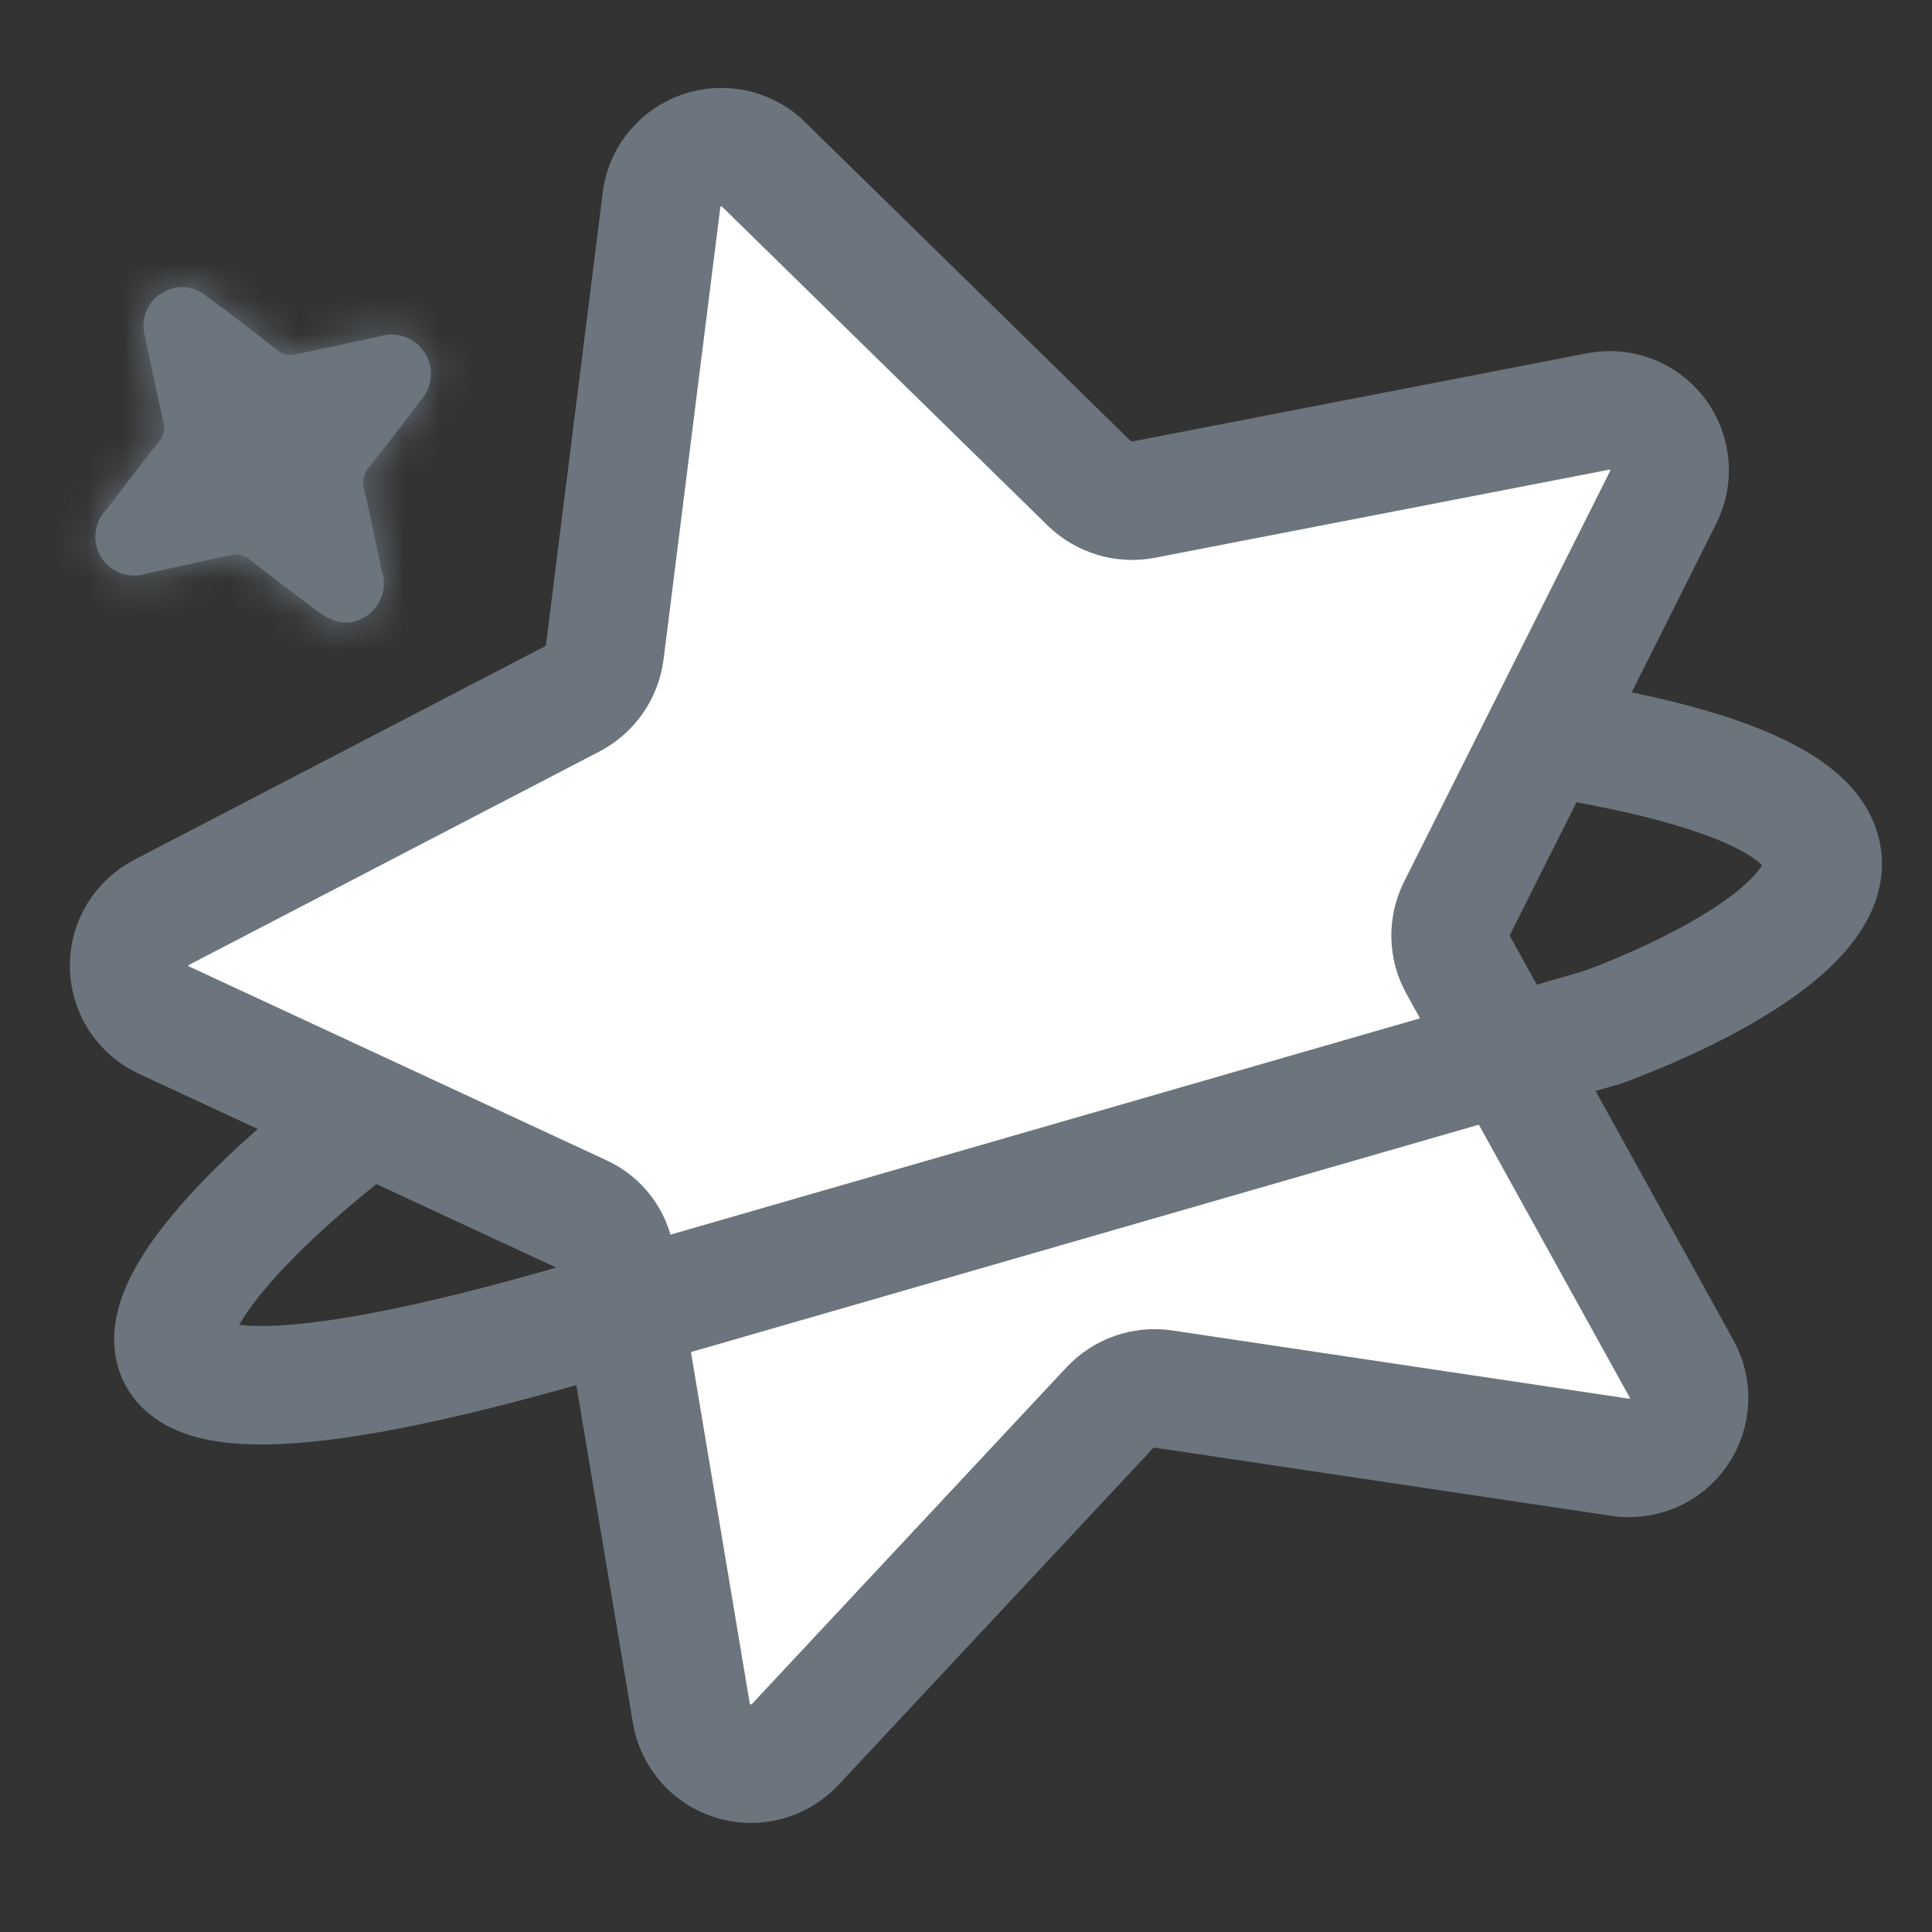 <svg width="55" height="55" viewBox="0 0 55 55" fill="none" xmlns="http://www.w3.org/2000/svg">
<rect x="0" y="0" width="55" height="55" fill="#333333" stroke="none"/>
<path d="M21.664 4.609L31.016 13.767C31.218 13.96 31.463 14.102 31.731 14.181C31.998 14.261 32.281 14.275 32.556 14.223L45.489 11.715C45.803 11.652 46.128 11.678 46.428 11.791C46.728 11.904 46.989 12.1 47.183 12.354C47.377 12.609 47.495 12.913 47.525 13.232C47.554 13.551 47.493 13.871 47.348 14.157L41.475 25.864C41.351 26.114 41.29 26.39 41.295 26.669C41.301 26.948 41.375 27.222 41.509 27.466L47.862 38.953C48.021 39.232 48.098 39.551 48.083 39.873C48.069 40.194 47.964 40.505 47.781 40.77C47.597 41.034 47.343 41.241 47.046 41.367C46.75 41.494 46.424 41.534 46.107 41.483L33.113 39.542C32.837 39.503 32.556 39.53 32.292 39.622C32.029 39.714 31.791 39.868 31.599 40.07L22.63 49.669C22.41 49.901 22.13 50.068 21.821 50.151C21.512 50.233 21.186 50.228 20.88 50.135C20.574 50.043 20.299 49.867 20.088 49.627C19.876 49.388 19.736 49.094 19.682 48.779L17.515 35.833C17.474 35.556 17.363 35.294 17.194 35.071C17.024 34.847 16.801 34.671 16.545 34.556L4.666 29.04C4.375 28.906 4.128 28.693 3.953 28.425C3.778 28.157 3.681 27.845 3.675 27.525C3.668 27.205 3.752 26.89 3.916 26.615C4.081 26.34 4.319 26.117 4.604 25.971L16.293 19.894C16.54 19.764 16.753 19.577 16.913 19.348C17.073 19.119 17.177 18.856 17.215 18.579L18.845 5.592C18.901 5.295 19.035 5.017 19.232 4.788C19.43 4.558 19.684 4.385 19.97 4.285C20.256 4.185 20.564 4.163 20.861 4.22C21.159 4.277 21.436 4.411 21.664 4.609Z" fill="white" stroke="#6C757D" stroke-width="3.373" stroke-miterlimit="10"/>
<path d="M9.756 32.316C4.942 36.131 -0.472 42.548 16.375 37.686C33.222 32.824 24.174 35.435 17.545 37.348L45.623 29.245C50.585 27.409 57.313 23.202 44.53 21.067" stroke="#6C757D" stroke-width="3.373"/>
<mask id="path-3-inside-1_299_30095" fill="white">
<path d="M4.608 8.344C4.799 8.218 5.026 8.159 5.254 8.174C5.482 8.189 5.698 8.279 5.87 8.429C6.553 8.925 7.207 9.425 7.865 9.951C7.943 10.021 8.038 10.069 8.14 10.092C8.242 10.115 8.349 10.111 8.449 10.082L10.81 9.576C11.046 9.501 11.3 9.507 11.532 9.592C11.764 9.677 11.961 9.836 12.094 10.045C12.226 10.254 12.285 10.501 12.263 10.747C12.24 10.993 12.137 11.225 11.969 11.406C11.484 12.037 11.016 12.672 10.518 13.282C10.437 13.373 10.38 13.483 10.355 13.603C10.33 13.722 10.336 13.846 10.374 13.963C10.55 14.706 10.694 15.469 10.86 16.219C10.949 16.461 10.951 16.727 10.866 16.971C10.782 17.216 10.616 17.423 10.396 17.558C9.965 17.831 9.527 17.769 8.994 17.37C8.462 16.97 7.753 16.432 7.139 15.951C7.056 15.877 6.956 15.825 6.848 15.801C6.74 15.776 6.627 15.78 6.521 15.812L4.205 16.32C3.967 16.407 3.706 16.41 3.467 16.329C3.227 16.247 3.022 16.087 2.886 15.872C2.751 15.658 2.693 15.404 2.722 15.153C2.751 14.901 2.866 14.667 3.046 14.489C3.531 13.858 4.009 13.217 4.511 12.59C4.581 12.511 4.631 12.415 4.655 12.312C4.68 12.209 4.679 12.102 4.652 11.999C4.458 11.18 4.298 10.367 4.12 9.551C4.06 9.324 4.074 9.084 4.162 8.866C4.25 8.648 4.407 8.465 4.608 8.344Z"/>
</mask>
<path d="M4.608 8.344C4.799 8.218 5.026 8.159 5.254 8.174C5.482 8.189 5.698 8.279 5.87 8.429C6.553 8.925 7.207 9.425 7.865 9.951C7.943 10.021 8.038 10.069 8.14 10.092C8.242 10.115 8.349 10.111 8.449 10.082L10.81 9.576C11.046 9.501 11.3 9.507 11.532 9.592C11.764 9.677 11.961 9.836 12.094 10.045C12.226 10.254 12.285 10.501 12.263 10.747C12.24 10.993 12.137 11.225 11.969 11.406C11.484 12.037 11.016 12.672 10.518 13.282C10.437 13.373 10.38 13.483 10.355 13.603C10.33 13.722 10.336 13.846 10.374 13.963C10.55 14.706 10.694 15.469 10.86 16.219C10.949 16.461 10.951 16.727 10.866 16.971C10.782 17.216 10.616 17.423 10.396 17.558C9.965 17.831 9.527 17.769 8.994 17.37C8.462 16.97 7.753 16.432 7.139 15.951C7.056 15.877 6.956 15.825 6.848 15.801C6.74 15.776 6.627 15.78 6.521 15.812L4.205 16.32C3.967 16.407 3.706 16.41 3.467 16.329C3.227 16.247 3.022 16.087 2.886 15.872C2.751 15.658 2.693 15.404 2.722 15.153C2.751 14.901 2.866 14.667 3.046 14.489C3.531 13.858 4.009 13.217 4.511 12.59C4.581 12.511 4.631 12.415 4.655 12.312C4.68 12.209 4.679 12.102 4.652 11.999C4.458 11.18 4.298 10.367 4.12 9.551C4.06 9.324 4.074 9.084 4.162 8.866C4.25 8.648 4.407 8.465 4.608 8.344Z" fill="#6C757D"/>
<path d="M5.87 8.429L4.023 10.548L4.117 10.63L4.217 10.702L5.87 8.429ZM7.865 9.951L9.724 7.843L9.674 7.799L9.623 7.758L7.865 9.951ZM8.449 10.082L7.859 7.334L7.765 7.354L7.671 7.381L8.449 10.082ZM10.81 9.576L11.4 12.324L11.529 12.296L11.655 12.257L10.81 9.576ZM12.094 10.045L9.718 11.549L12.094 10.045ZM11.969 11.406L9.907 9.495L9.819 9.591L9.739 9.694L11.969 11.406ZM10.518 13.282L12.611 15.158L12.655 15.11L12.695 15.06L10.518 13.282ZM10.374 13.963L13.11 13.316L13.083 13.204L13.048 13.095L10.374 13.963ZM10.86 16.219L8.114 16.824L8.155 17.009L8.221 17.187L10.86 16.219ZM10.396 17.558L8.92 15.166L8.906 15.175L8.893 15.183L10.396 17.558ZM7.139 15.951L5.259 18.041L5.33 18.105L5.405 18.164L7.139 15.951ZM6.521 15.812L7.123 18.558L7.225 18.535L7.326 18.505L6.521 15.812ZM4.205 16.32L3.602 13.574L3.416 13.615L3.236 13.681L4.205 16.32ZM2.886 15.872L5.262 14.369L2.886 15.872ZM3.046 14.489L5.016 16.494L5.156 16.357L5.275 16.202L3.046 14.489ZM4.511 12.59L2.405 10.728L2.359 10.78L2.316 10.833L4.511 12.59ZM4.652 11.999L1.917 12.649L1.924 12.676L1.931 12.702L4.652 11.999ZM4.12 9.551L6.867 8.954L6.853 8.89L6.836 8.826L4.12 9.551ZM6.153 10.692C5.832 10.904 5.449 11.005 5.064 10.979L5.443 5.369C4.602 5.313 3.766 5.533 3.063 5.996L6.153 10.692ZM5.064 10.979C4.681 10.953 4.315 10.802 4.023 10.548L7.718 6.31C7.082 5.756 6.283 5.426 5.443 5.369L5.064 10.979ZM4.217 10.702C4.865 11.174 5.485 11.646 6.107 12.145L9.623 7.758C8.93 7.203 8.241 6.677 7.524 6.156L4.217 10.702ZM6.006 12.06C6.438 12.441 6.96 12.708 7.524 12.835L8.757 7.349C9.116 7.43 9.449 7.6 9.724 7.843L6.006 12.06ZM7.524 12.835C8.092 12.962 8.678 12.942 9.227 12.784L7.671 7.381C8.019 7.281 8.392 7.268 8.757 7.349L7.524 12.835ZM9.039 12.831L11.4 12.324L10.22 6.827L7.859 7.334L9.039 12.831ZM11.655 12.257C11.3 12.369 10.918 12.361 10.566 12.232L12.497 6.952C11.682 6.654 10.791 6.634 9.965 6.895L11.655 12.257ZM10.566 12.232C10.214 12.103 9.916 11.862 9.718 11.549L14.469 8.542C14.006 7.811 13.314 7.251 12.497 6.952L10.566 12.232ZM9.718 11.549C9.52 11.236 9.429 10.864 9.464 10.49L15.062 11.004C15.142 10.138 14.931 9.273 14.469 8.542L9.718 11.549ZM9.464 10.49C9.498 10.117 9.654 9.768 9.907 9.495L14.03 13.318C14.619 12.682 14.982 11.869 15.062 11.004L9.464 10.49ZM9.739 9.694C9.208 10.386 8.804 10.936 8.341 11.504L12.695 15.06C13.228 14.408 13.76 13.689 14.198 13.119L9.739 9.694ZM8.425 11.406C8.016 11.862 7.733 12.418 7.605 13.021L13.105 14.185C13.028 14.549 12.857 14.884 12.611 15.158L8.425 11.406ZM7.605 13.021C7.478 13.622 7.511 14.246 7.7 14.83L13.048 13.095C13.162 13.447 13.182 13.823 13.105 14.185L7.605 13.021ZM7.638 14.609C7.815 15.354 7.919 15.935 8.114 16.824L13.605 15.614C13.47 15.003 13.285 14.057 13.11 13.316L7.638 14.609ZM8.221 17.187C8.085 16.818 8.083 16.417 8.21 16.052L13.523 17.891C13.818 17.038 13.812 16.105 13.499 15.251L8.221 17.187ZM8.21 16.052C8.337 15.685 8.587 15.371 8.92 15.166L11.872 19.951C12.644 19.474 13.226 18.746 13.523 17.891L8.21 16.052ZM8.893 15.183C9.009 15.11 9.184 15.022 9.415 14.966C9.652 14.91 9.891 14.901 10.113 14.931C10.532 14.988 10.736 15.162 10.681 15.121L7.308 19.619C7.786 19.977 8.475 20.382 9.353 20.502C10.319 20.633 11.195 20.379 11.899 19.934L8.893 15.183ZM10.681 15.121C10.157 14.728 9.465 14.203 8.873 13.738L5.405 18.164C6.04 18.661 6.766 19.213 7.308 19.619L10.681 15.121ZM9.019 13.861C8.58 13.466 8.045 13.188 7.465 13.058L6.231 18.543C5.868 18.461 5.533 18.287 5.259 18.041L9.019 13.861ZM7.465 13.058C6.886 12.928 6.284 12.949 5.716 13.119L7.326 18.505C6.97 18.611 6.593 18.624 6.231 18.543L7.465 13.058ZM5.918 13.066L3.602 13.574L4.807 19.066L7.123 18.558L5.918 13.066ZM3.236 13.681C3.601 13.547 4.002 13.542 4.37 13.667L2.563 18.991C3.411 19.279 4.333 19.267 5.174 18.959L3.236 13.681ZM4.37 13.667C4.737 13.792 5.052 14.038 5.262 14.369L0.511 17.376C0.991 18.135 1.717 18.703 2.563 18.991L4.37 13.667ZM5.262 14.369C5.471 14.7 5.559 15.091 5.515 15.475L-0.07 14.83C-0.173 15.718 0.031 16.617 0.511 17.376L5.262 14.369ZM5.515 15.475C5.47 15.862 5.294 16.222 5.016 16.494L1.076 12.484C0.437 13.112 0.032 13.94 -0.07 14.83L5.515 15.475ZM5.275 16.202C5.794 15.527 6.226 14.945 6.706 14.346L2.316 10.833C1.792 11.489 1.268 12.19 0.817 12.777L5.275 16.202ZM6.617 14.452C6.991 14.028 7.257 13.519 7.389 12.969L1.922 11.656C2.005 11.312 2.171 10.993 2.405 10.728L6.617 14.452ZM7.389 12.969C7.522 12.412 7.514 11.838 7.374 11.296L1.931 12.702C1.844 12.366 1.838 12.006 1.922 11.656L7.389 12.969ZM7.387 11.35C7.2 10.56 7.061 9.847 6.867 8.954L1.374 10.149C1.534 10.888 1.716 11.8 1.917 12.649L7.387 11.35ZM6.836 8.826C6.932 9.186 6.91 9.57 6.769 9.92L1.556 7.813C1.239 8.598 1.187 9.463 1.405 10.277L6.836 8.826ZM6.769 9.92C6.628 10.267 6.379 10.559 6.057 10.753L3.159 5.935C2.435 6.371 1.872 7.03 1.556 7.813L6.769 9.92Z" fill="#6C757D" mask="url(#path-3-inside-1_299_30095)"/>
</svg>
